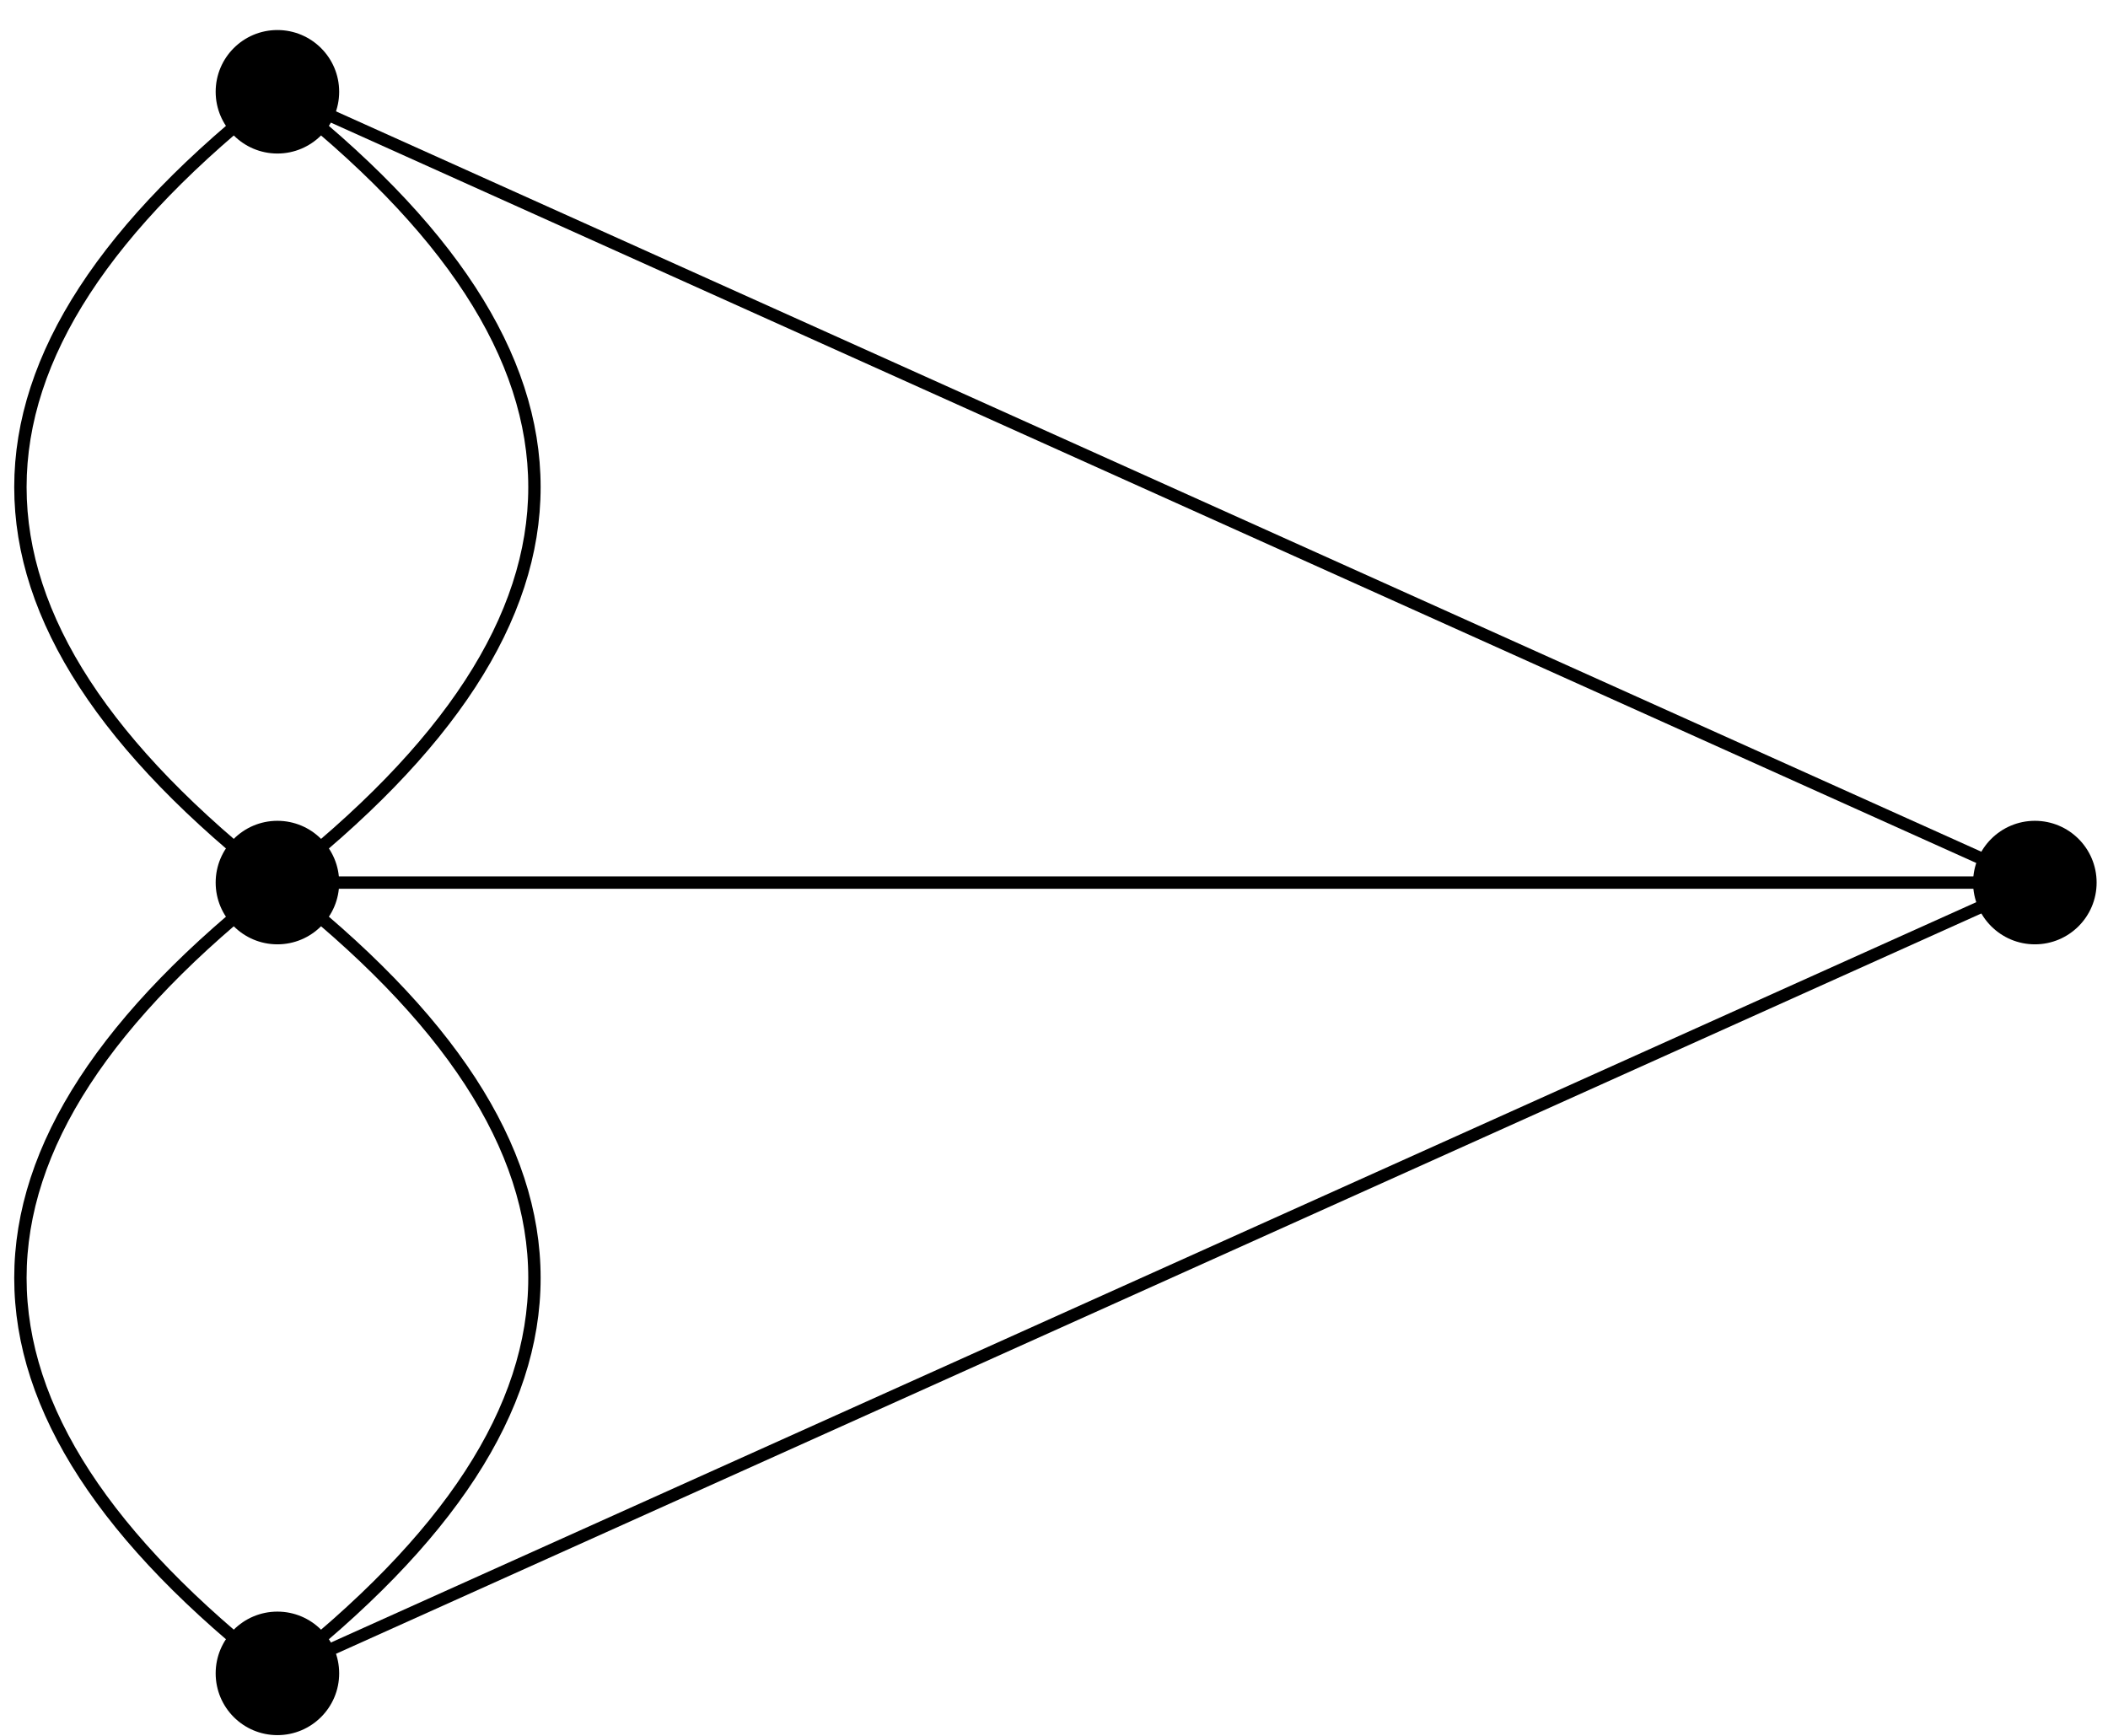 <?xml version="1.0" encoding="UTF-8"?>
<svg xmlns="http://www.w3.org/2000/svg" xmlns:xlink="http://www.w3.org/1999/xlink" width="68pt" height="56pt" viewBox="0 0 68 56" version="1.1">
<g id="surface1">
<path style="fill:none;stroke-width:0.399;stroke-linecap:butt;stroke-linejoin:miter;stroke:rgb(0%,0%,0%);stroke-opacity:1;stroke-miterlimit:10;" d="M -28.346 -25.512 C -39.4 -16.895 -39.4 -8.618 -28.346 -0.001 C -39.4 8.617 -39.4 16.898 -28.346 25.511 C -17.291 16.898 -17.291 8.617 -28.346 -0.001 C -17.291 -8.618 -17.291 -16.895 -28.346 -25.512 " transform="matrix(1,0,0,-1,37.295,28.472)"/>
<path style=" stroke:none;fill-rule:nonzero;fill:rgb(0%,0%,0%);fill-opacity:1;" d="M 10.941 53.984 C 10.941 52.883 10.047 51.992 8.949 51.992 C 7.848 51.992 6.957 52.883 6.957 53.984 C 6.957 55.086 7.848 55.977 8.949 55.977 C 10.047 55.977 10.941 55.086 10.941 53.984 Z M 10.941 53.984 "/>
<path style=" stroke:none;fill-rule:nonzero;fill:rgb(0%,0%,0%);fill-opacity:1;" d="M 10.941 28.473 C 10.941 27.371 10.047 26.48 8.949 26.48 C 7.848 26.48 6.957 27.371 6.957 28.473 C 6.957 29.574 7.848 30.465 8.949 30.465 C 10.047 30.465 10.941 29.574 10.941 28.473 Z M 10.941 28.473 "/>
<path style=" stroke:none;fill-rule:nonzero;fill:rgb(0%,0%,0%);fill-opacity:1;" d="M 10.941 2.961 C 10.941 1.859 10.047 0.969 8.949 0.969 C 7.848 0.969 6.957 1.859 6.957 2.961 C 6.957 4.059 7.848 4.953 8.949 4.953 C 10.047 4.953 10.941 4.059 10.941 2.961 Z M 10.941 2.961 "/>
<path style="fill:none;stroke-width:0.399;stroke-linecap:butt;stroke-linejoin:miter;stroke:rgb(0%,0%,0%);stroke-opacity:1;stroke-miterlimit:10;" d="M 28.346 -0.001 L -28.346 25.511 M -28.346 -0.001 L 28.346 -0.001 L -28.346 -25.512 " transform="matrix(1,0,0,-1,37.295,28.472)"/>
<path style=" stroke:none;fill-rule:nonzero;fill:rgb(0%,0%,0%);fill-opacity:1;" d="M 67.633 28.473 C 67.633 27.371 66.742 26.48 65.641 26.48 C 64.543 26.48 63.648 27.371 63.648 28.473 C 63.648 29.574 64.543 30.465 65.641 30.465 C 66.742 30.465 67.633 29.574 67.633 28.473 Z M 67.633 28.473 "/>
</g>
</svg>
